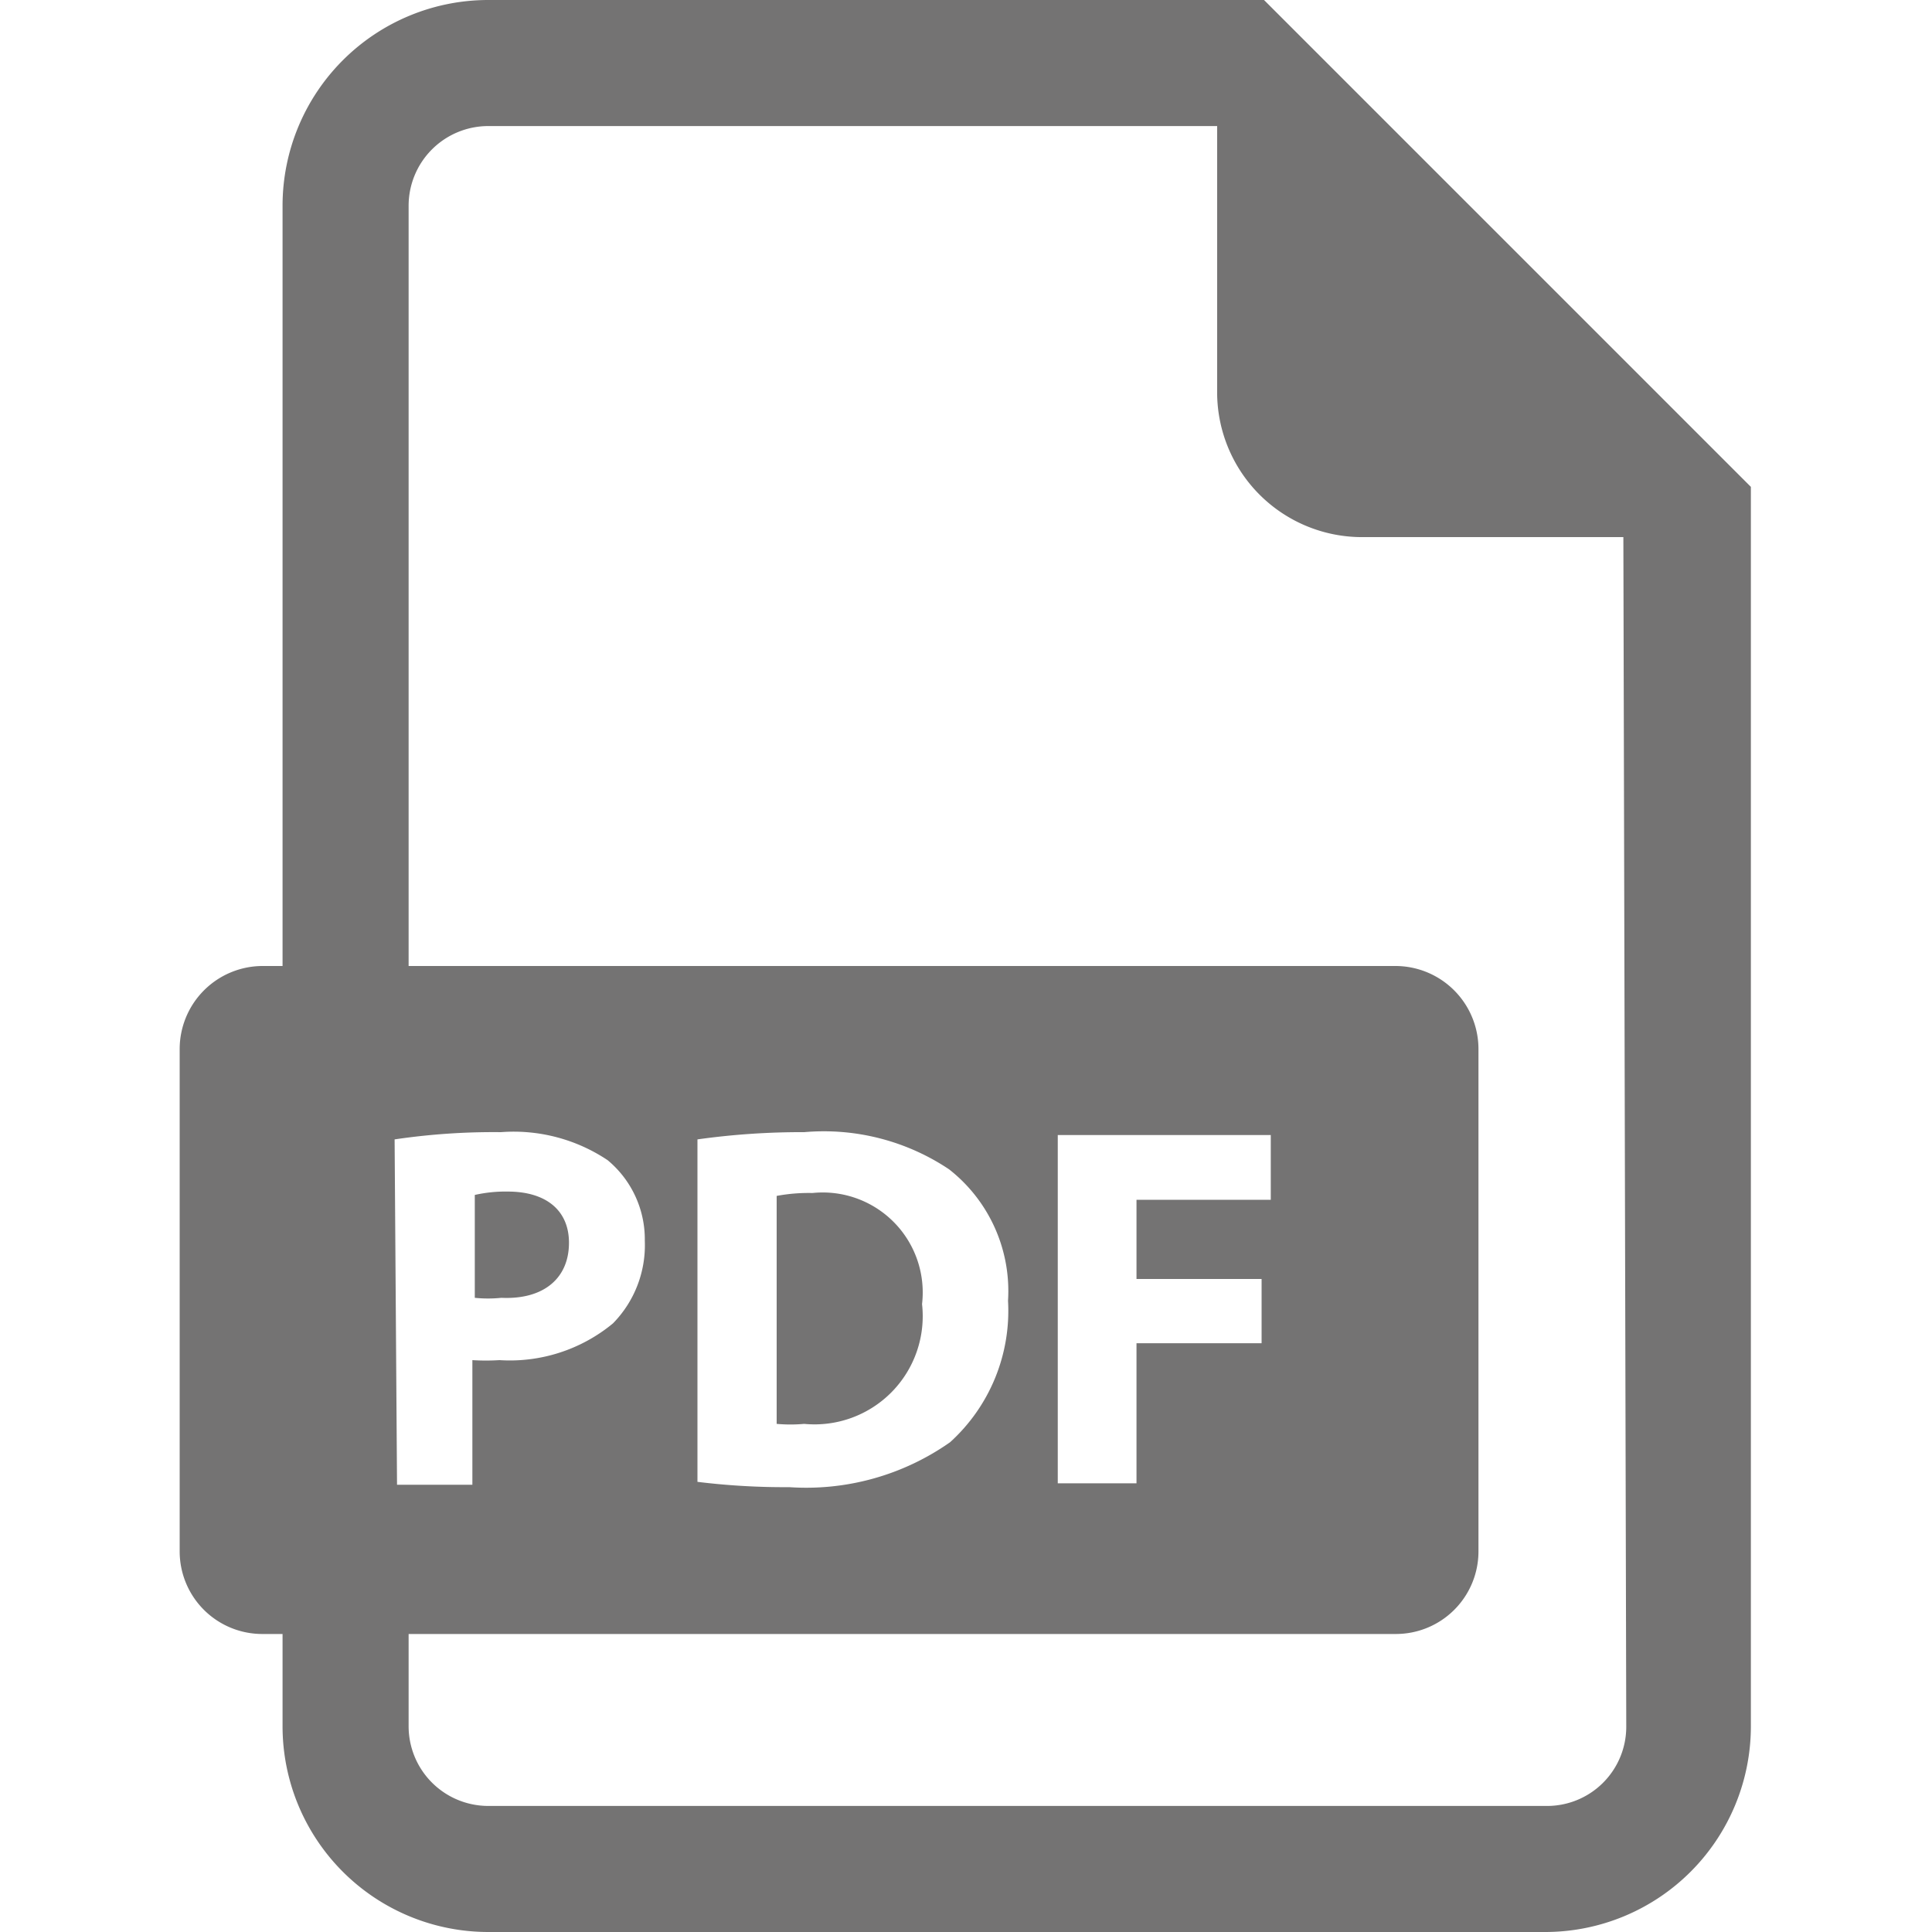 <svg id="Vrstva_1" data-name="Vrstva 1" xmlns="http://www.w3.org/2000/svg" viewBox="0 0 40 40"><defs><style>.cls-1{fill:#747373;}</style></defs><path class="cls-1" d="M11.78,25.73c0-.66-.46-1.06-1.27-1.06a2.89,2.89,0,0,0-.68.07v2.13a2.69,2.69,0,0,0,.55,0C11.25,26.91,11.78,26.47,11.78,25.73Z"/><path class="cls-1" d="M16.82,24.7a3.6,3.6,0,0,0-.74.06v4.72a3.21,3.21,0,0,0,.57,0A2.24,2.24,0,0,0,19.09,27,2.07,2.07,0,0,0,16.82,24.7Z"/><path class="cls-1" d="M26.17,0H10.11A4.26,4.26,0,0,0,5.85,4.26V20H5.43a1.72,1.72,0,0,0-1.71,1.72v10.4a1.71,1.71,0,0,0,1.71,1.71h.42v1.91A4.26,4.26,0,0,0,10.11,40H32a4.26,4.26,0,0,0,4.25-4.26V10.08Zm-18,23.59a14,14,0,0,1,2.2-.15,3.5,3.5,0,0,1,2.21.58,2.13,2.13,0,0,1,.77,1.67,2.31,2.31,0,0,1-.66,1.71,3.35,3.35,0,0,1-2.35.76,4.5,4.5,0,0,1-.56,0v2.58H8.22ZM32,37.39H10.11a1.65,1.65,0,0,1-1.65-1.65V33.83H28.89a1.71,1.71,0,0,0,1.72-1.71V21.72A1.72,1.72,0,0,0,28.89,20H8.46V4.26a1.65,1.65,0,0,1,1.65-1.65l15.09,0V8.17a3,3,0,0,0,2.95,2.95h5.46l.06,24.63A1.64,1.64,0,0,1,32,37.39ZM14.44,30.68V23.59a15.45,15.45,0,0,1,2.21-.15,4.66,4.66,0,0,1,3,.77,3.2,3.2,0,0,1,1.22,2.72,3.67,3.67,0,0,1-1.2,2.93,5.18,5.18,0,0,1-3.33.93A14.74,14.74,0,0,1,14.44,30.68Zm11.68-4.2v1.33H23.53v2.9H21.9V23.5h4.41v1.34H23.53v1.64Z"/></svg>